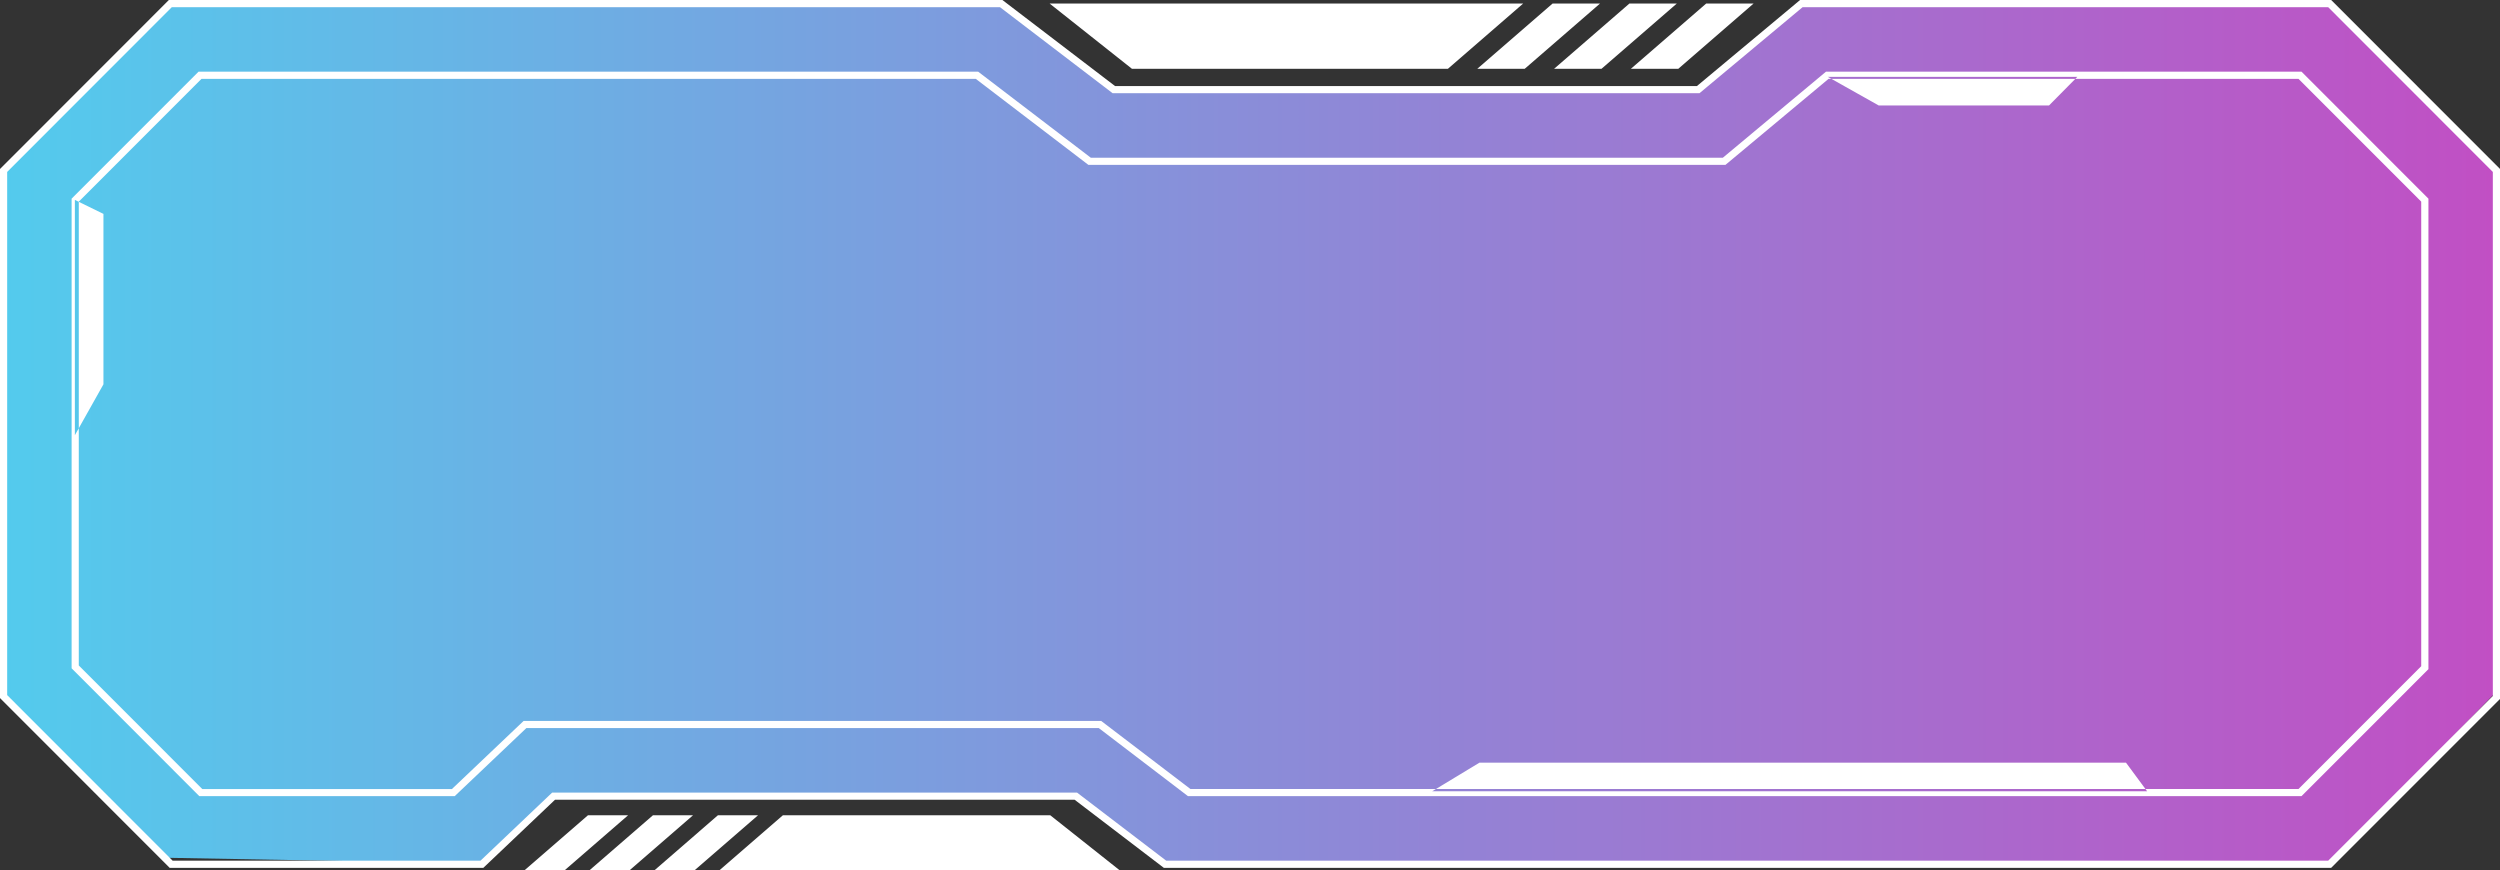 <svg id="组_43" data-name="组 43" xmlns="http://www.w3.org/2000/svg" xmlns:xlink="http://www.w3.org/1999/xlink" width="209.219" height="72.844" viewBox="0 0 209.219 72.844">
  <rect x="0" y="0" width="209.219" height="72.844" fill="#333333" stroke="none"/>
  <defs>
    <style>
      .cls-1, .cls-2 {
        fill-rule: evenodd;
      }

      .cls-1 {
        fill: url(#linear-gradient);
      }

      .cls-2 {
        fill: #fff;
      }
    </style>
    <linearGradient id="linear-gradient" x1="97" y1="351.344" x2="305.906" y2="351.344" gradientUnits="userSpaceOnUse">
      <stop offset="0" stop-color="#53cbed"/>
      <stop offset="1" stop-color="#c14fc4"/>
    </linearGradient>
  </defs>
  <path id="形状_562" data-name="形状 562" class="cls-1" d="M111.074,315.44l69.634-.147,9.529,7.184h49.257l8.21-7.184h44.273L305.9,329.22l-0.147,43.833L291.83,387.42l-97.488-.147-7.623-5.717-42.954-.147-6.3,5.864-26.5-.488L97,372.827l0.293-43.314Z" transform="translate(-97 -315)"/>
  <path id="形状_561" data-name="形状 561" class="cls-2" d="M292.088,387.629H194.4l-7.467-5.7H143.447l-6,5.7H111.2L97,373.42V329.141L111.131,315h69.757l9.426,7.2h48.7l8.63-7.2h44.448l14.131,14.141v44.348Zm-97.489-.6h97.24l13.78-13.789V329.389L291.839,315.6H247.857l-8.63,7.2H190.112l-9.426-7.2H111.379L97.6,329.389v43.782l13.849,13.858H137.21l6-5.7h43.924Zm95.006-5.4H196.421l-7.468-5.7h-47.9l-6,5.7H113.682l-10.689-10.7V331.625L113.613,321h65.25l9.426,7.2H241.18l8.63-7.2h39.8l10.62,10.627V371Zm-92.982-.6h92.734l10.269-10.276V331.873L289.357,321.6h-39.33l-8.63,7.2h-53.31l-9.426-7.2h-64.8l-10.268,10.276v38.814l10.337,10.345h20.888l6-5.7h48.339Zm40.83-60.272h-3.968l6.3-5.46h3.968Zm-6.427,0h-3.968l6.3-5.46h3.969Zm-6.427,0h-3.968l6.3-5.46H230.9Zm-6.427,0H191.73l-6.889-5.46h39.628ZM105.657,332.9v14.263l-2.392,4.258V331.73Zm162.82-9.074H254.223l-4.255-2.393h20.876Zm6.443,55H220.811l-3.956,2.394h59.833Zm-128.713,4.4h3.358l-5.328,4.619H140.88Zm5.438,0H155l-5.327,4.619h-3.357Zm5.437,0h3.358l-5.328,4.619h-3.357Zm5.438,0h22.372l5.828,4.619H157.193Z" transform="translate(-97 -315)"/>
</svg>

